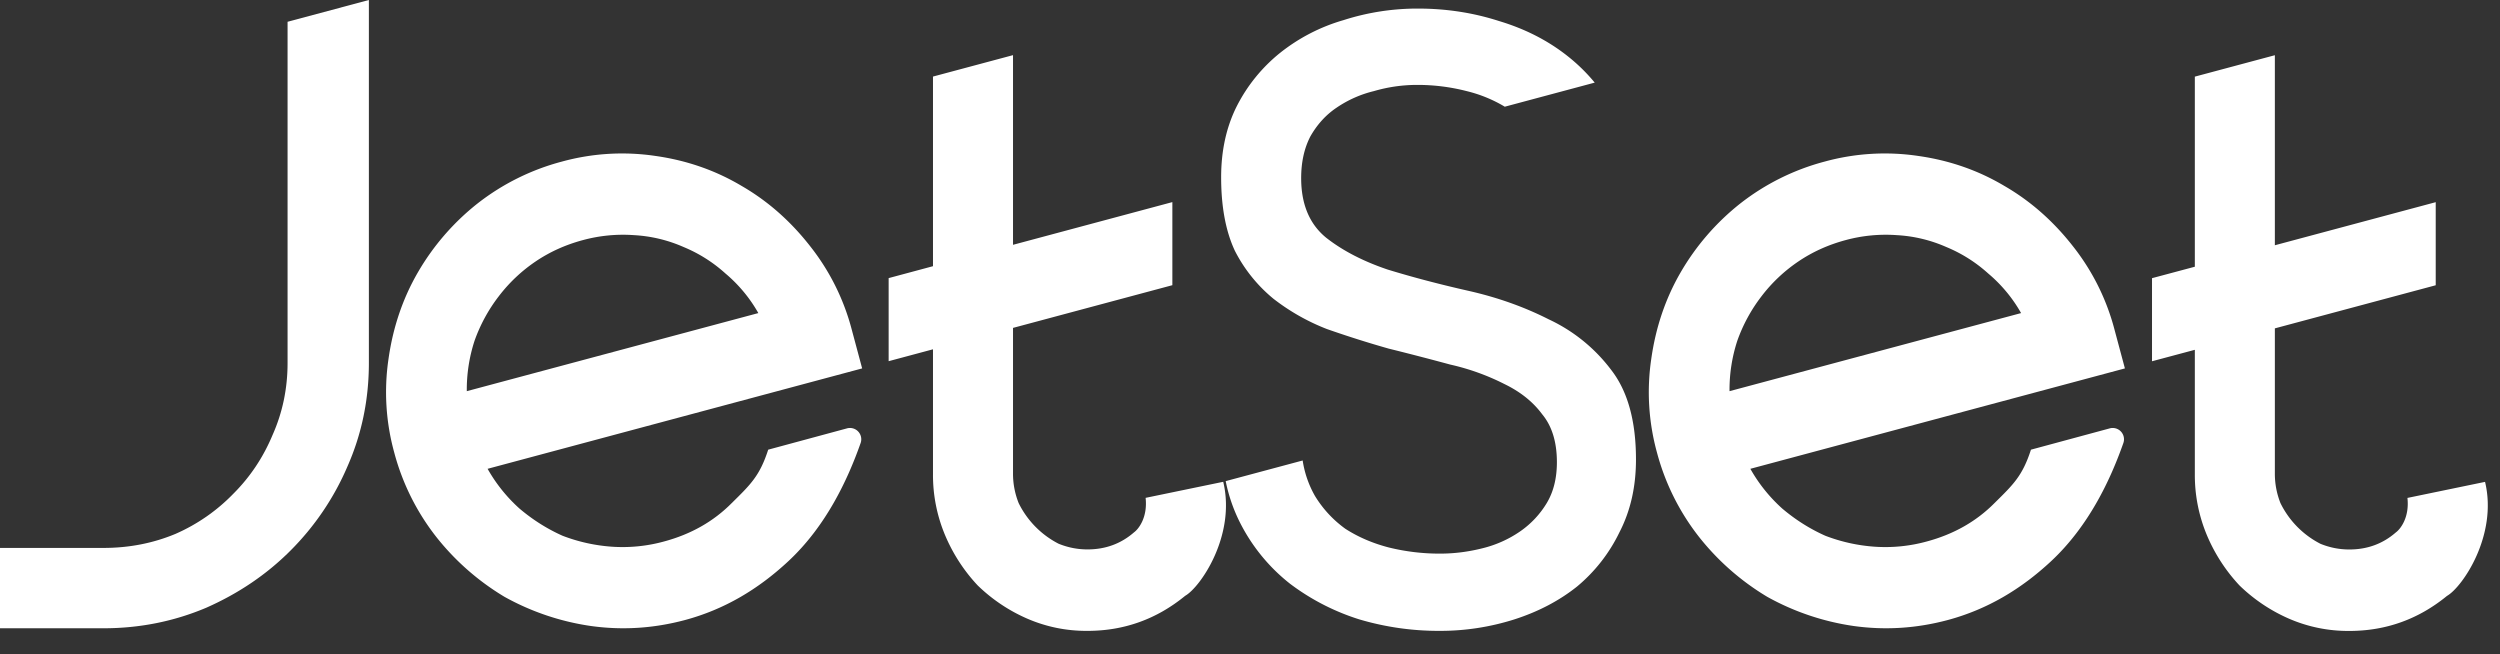 <svg width="107" height="28" fill="none" xmlns="http://www.w3.org/2000/svg"><rect width="100%" height="100%" fill="#333333" stroke="none"/><path d="M78.098 6.915a9.723 9.723 0 013.993-.242c1.349.19 2.581.62 3.698 1.286 1.11.641 2.085 1.498 2.925 2.57a9.724 9.724 0 011.787 3.579l.445 1.66-16.031 4.297a6.724 6.724 0 001.367 1.703c.57.482 1.185.87 1.843 1.163a7.31 7.31 0 002.113.468 6.676 6.676 0 002.218-.221c1.159-.31 2.13-.86 2.912-1.65.808-.796 1.194-1.163 1.557-2.282l3.366-.91a.484.484 0 01.59.623c-.56 1.593-1.49 3.57-3.104 5.07-1.277 1.187-2.72 2.054-4.42 2.51-1.34.358-2.683.442-4.032.252a10.765 10.765 0 01-3.688-1.248 10.766 10.766 0 01-2.924-2.57 10.009 10.009 0 01-1.798-3.617 9.722 9.722 0 01-.241-3.993c.19-1.348.606-2.578 1.247-3.688a10.403 10.403 0 012.56-2.963 10.008 10.008 0 013.617-1.797zm8.404 6.484a6.2 6.2 0 00-1.406-1.693 6.195 6.195 0 00-1.795-1.134 6.073 6.073 0 00-2.123-.508 6.558 6.558 0 00-2.18.211c-.746.2-1.423.506-2.03.917a6.71 6.71 0 00-1.586 1.502 6.884 6.884 0 00-1.025 1.89 6.725 6.725 0 00-.333 2.158L86.502 13.4z" fill="#fff"/><path fill-rule="evenodd" clip-rule="evenodd" d="M12.308.932v14.6c0 1.093-.213 2.12-.64 3.08-.4.96-.96 1.8-1.68 2.519a7.796 7.796 0 01-2.479 1.72c-.96.4-1.986.6-3.08.6H0v3.439h4.43c1.546 0 3.013-.293 4.4-.88 1.386-.613 2.585-1.426 3.598-2.44a11.467 11.467 0 002.44-3.599c.613-1.386.92-2.866.92-4.439V0l-3.48.932z" fill="#fff"/><path d="M24.053 6.915a9.722 9.722 0 013.992-.242c1.349.19 2.581.62 3.699 1.286 1.11.641 2.085 1.498 2.924 2.57a9.723 9.723 0 011.787 3.579l.445 1.66-16.031 4.297a6.724 6.724 0 001.367 1.703c.57.482 1.185.87 1.843 1.163a7.31 7.31 0 002.113.468 6.676 6.676 0 002.218-.221c1.16-.31 2.13-.86 2.912-1.65.808-.796 1.195-1.163 1.557-2.282l3.366-.91a.484.484 0 01.591.623c-.561 1.593-1.49 3.57-3.105 5.07-1.277 1.187-2.72 2.054-4.42 2.51-1.34.358-2.683.442-4.032.252a10.766 10.766 0 01-3.688-1.248 10.766 10.766 0 01-2.924-2.57 10.007 10.007 0 01-1.797-3.617 9.72 9.72 0 01-.242-3.993c.19-1.348.607-2.578 1.247-3.688a10.404 10.404 0 012.56-2.963 10.008 10.008 0 013.618-1.797zm8.403 6.484a6.197 6.197 0 00-1.406-1.693 6.195 6.195 0 00-1.794-1.134 6.073 6.073 0 00-2.124-.508 6.558 6.558 0 00-2.179.211c-.747.2-1.424.506-2.031.917a6.71 6.71 0 00-1.585 1.502 6.883 6.883 0 00-1.026 1.89 6.725 6.725 0 00-.332 2.158L32.456 13.4z" fill="#fff"/><path fill-rule="evenodd" clip-rule="evenodd" d="M55.69 7.624c0 1.114.354 1.963 1.063 2.545.709.558 1.588 1.013 2.638 1.368 1.076.33 2.23.633 3.464.912s2.375.684 3.425 1.216a7.09 7.09 0 012.677 2.165c.71.912 1.063 2.191 1.063 3.838 0 1.165-.236 2.203-.708 3.115a6.95 6.95 0 01-1.811 2.318c-.761.608-1.654 1.076-2.677 1.406a10.49 10.49 0 01-3.229.494 11.92 11.92 0 01-3.425-.494 9.783 9.783 0 01-2.953-1.52 7.793 7.793 0 01-2.047-2.432 6.983 6.983 0 01-.71-1.963l3.294-.883a4.39 4.39 0 00.526 1.517 4.83 4.83 0 001.3 1.405c.55.355 1.168.62 1.85.798a9.05 9.05 0 002.205.266c.603 0 1.207-.076 1.81-.228a4.876 4.876 0 001.615-.722 3.94 3.94 0 001.142-1.216c.288-.48.433-1.063.433-1.747 0-.861-.21-1.545-.63-2.052-.394-.532-.932-.962-1.614-1.292a9.922 9.922 0 00-2.323-.835 124.5 124.5 0 00-2.638-.684 45.383 45.383 0 01-2.638-.836 9.083 9.083 0 01-2.283-1.292 6.437 6.437 0 01-1.654-2.052c-.393-.836-.59-1.887-.59-3.153 0-1.14.223-2.153.669-3.04a6.99 6.99 0 011.85-2.28A7.85 7.85 0 0157.501.862 10.35 10.35 0 0160.69.367c1.207 0 2.362.177 3.464.532 1.103.33 2.074.823 2.914 1.482a7.67 7.67 0 011.186 1.155l-3.849 1.031a5.873 5.873 0 00-1.629-.667 8.42 8.42 0 00-2.126-.266c-.63 0-1.246.09-1.85.266a4.876 4.876 0 00-1.614.722c-.446.304-.814.71-1.102 1.216-.263.507-.394 1.102-.394 1.786zM39.932 6.453V3.277l3.425-.917v8.118l6.82-1.828v3.556l-6.82 1.828v6.239c0 .432.08.85.24 1.256a3.871 3.871 0 001.712 1.743c.398.162.81.243 1.234.243.77 0 1.434-.243 1.992-.73.204-.147.588-.649.497-1.477l3.322-.687c.55 2.284-.971 4.508-1.629 4.88-1.221 1-2.615 1.5-4.182 1.5a6.328 6.328 0 01-2.588-.528 7.114 7.114 0 01-2.111-1.418 7.26 7.26 0 01-1.394-2.148 6.653 6.653 0 01-.518-2.634V14.95l-1.898.509v-3.556l1.898-.51V6.454zm54.007.003V3.28l3.425-.917v8.134l6.885-1.844v3.556l-6.885 1.845v6.222c0 .432.08.85.239 1.256a3.873 3.873 0 001.713 1.743c.398.162.809.243 1.234.243.77 0 1.434-.243 1.991-.73.204-.147.589-.649.497-1.477l3.322-.687c.55 2.284-.971 4.508-1.628 4.88-1.221 1-2.615 1.5-4.182 1.5a6.35 6.35 0 01-2.589-.528 7.116 7.116 0 01-2.11-1.418 7.258 7.258 0 01-1.394-2.148 6.652 6.652 0 01-.518-2.634v-5.304l-1.833.49v-3.556l1.833-.49v-4.96z" fill="#fff"/></svg>
